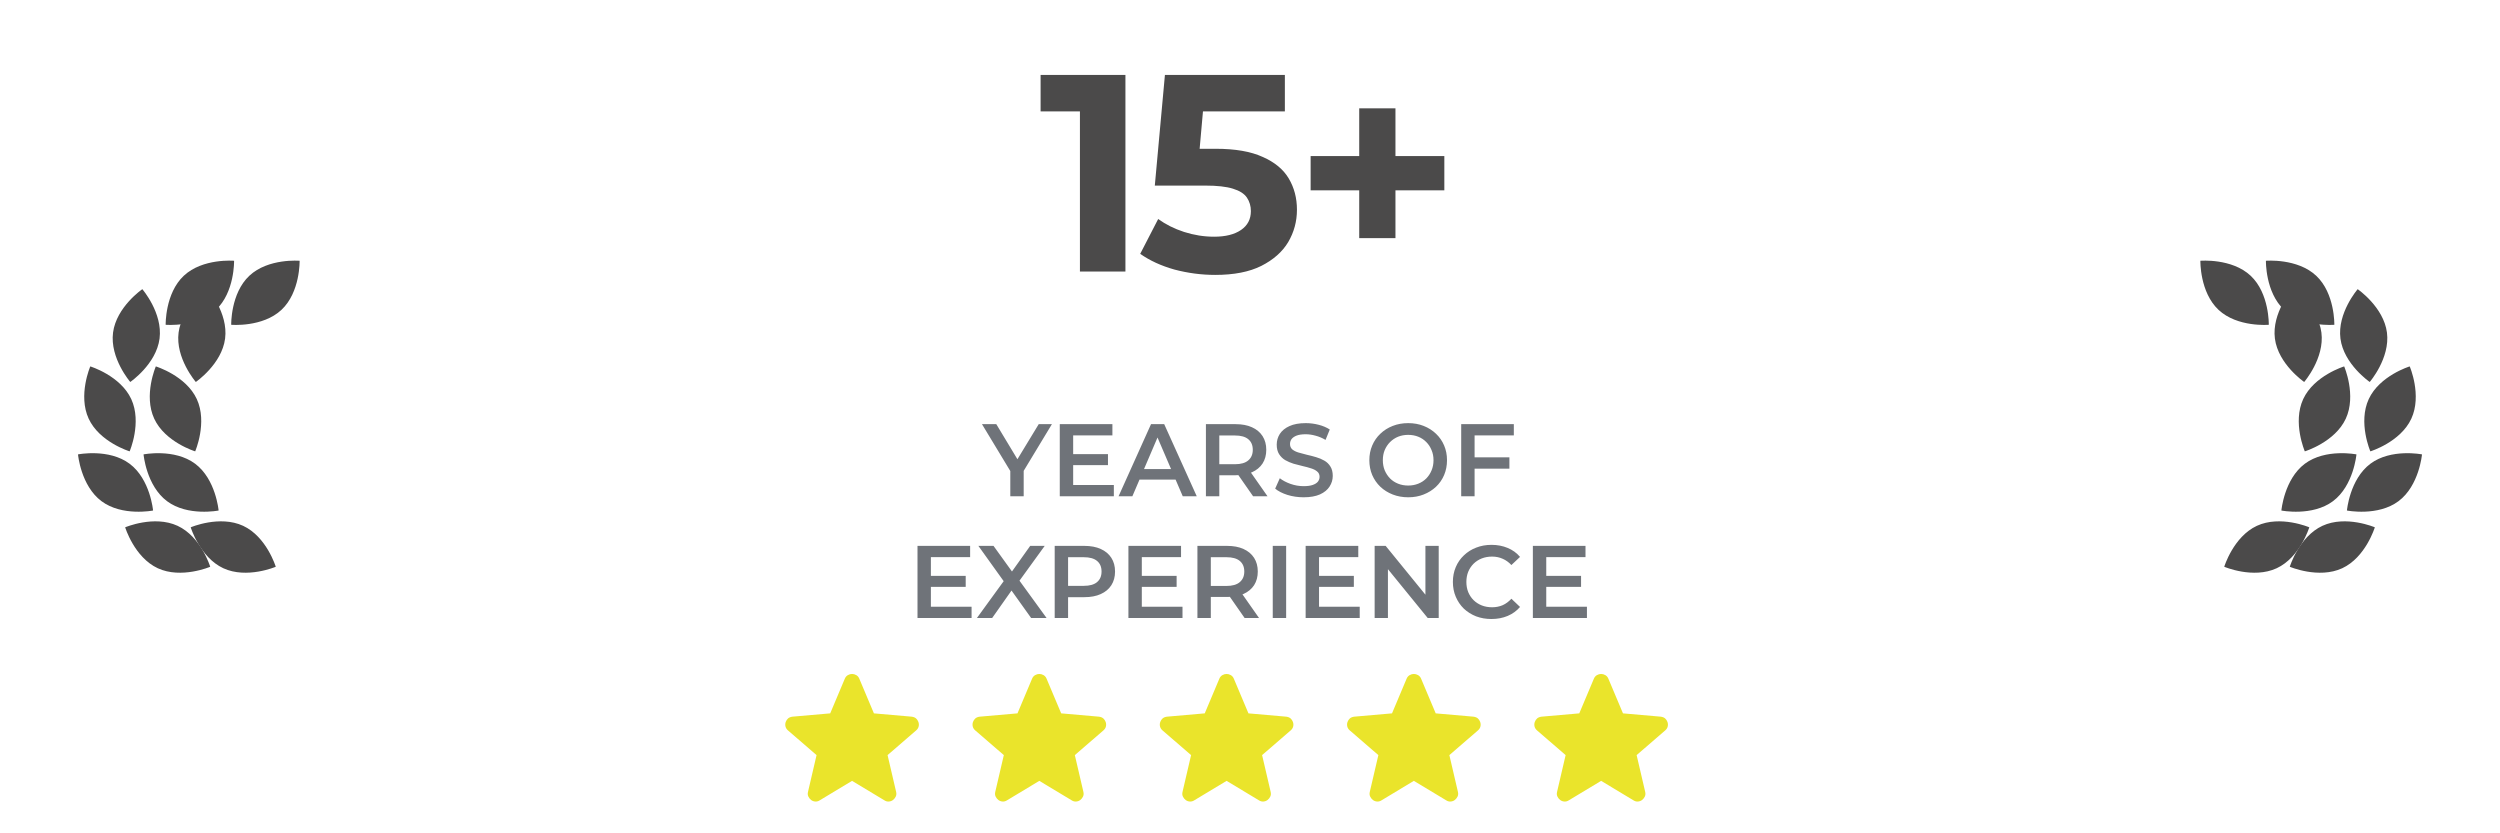 <svg width="267" height="89" viewBox="0 0 267 89" fill="none" xmlns="http://www.w3.org/2000/svg">
<path d="M12.073 35.519C11.718 38.255 13.913 40.795 13.913 40.795C13.913 40.795 16.685 38.899 17.041 36.162C17.396 33.422 15.2 30.884 15.2 30.884C15.2 30.884 12.43 32.782 12.073 35.519ZM9.471 44.717C10.631 47.222 13.845 48.205 13.845 48.205C13.845 48.205 15.178 45.127 14.018 42.622C12.858 40.117 9.643 39.132 9.643 39.132C9.643 39.132 8.31 42.212 9.471 44.717ZM10.838 53.525C13.051 55.18 16.348 54.524 16.348 54.524C16.348 54.524 16.055 51.182 13.841 49.527C11.628 47.872 8.331 48.529 8.331 48.529C8.331 48.529 8.625 51.87 10.838 53.525ZM16.853 60.689C19.361 61.852 22.451 60.53 22.451 60.53C22.451 60.53 21.473 57.322 18.965 56.157C16.456 54.994 13.368 56.317 13.368 56.317C13.368 56.317 14.345 59.525 16.853 60.689ZM19.633 29.447C17.616 31.335 17.693 34.687 17.693 34.687C17.693 34.687 21.043 34.98 23.06 33.092C25.076 31.204 25 27.85 25 27.85C25 27.85 21.65 27.559 19.633 29.447Z" fill="#4B4A4A"/>
<path d="M19.073 35.519C18.718 38.255 20.913 40.795 20.913 40.795C20.913 40.795 23.685 38.899 24.041 36.162C24.396 33.422 22.2 30.884 22.2 30.884C22.2 30.884 19.43 32.782 19.073 35.519ZM16.471 44.717C17.631 47.222 20.845 48.205 20.845 48.205C20.845 48.205 22.178 45.127 21.018 42.622C19.858 40.117 16.643 39.132 16.643 39.132C16.643 39.132 15.31 42.212 16.471 44.717ZM17.838 53.525C20.051 55.18 23.348 54.524 23.348 54.524C23.348 54.524 23.055 51.182 20.841 49.527C18.628 47.872 15.331 48.529 15.331 48.529C15.331 48.529 15.625 51.87 17.838 53.525ZM23.853 60.689C26.361 61.852 29.451 60.53 29.451 60.53C29.451 60.53 28.473 57.322 25.965 56.157C23.456 54.994 20.368 56.317 20.368 56.317C20.368 56.317 21.345 59.525 23.853 60.689ZM26.633 29.447C24.616 31.335 24.693 34.687 24.693 34.687C24.693 34.687 28.043 34.98 30.06 33.092C32.076 31.204 32 27.85 32 27.85C32 27.85 28.65 27.559 26.633 29.447Z" fill="#4B4A4A"/>
<path d="M115.336 29V9.8L117.436 11.9H111.136V8H120.196V29H115.336ZM129.784 29.36C128.324 29.36 126.874 29.17 125.434 28.79C124.014 28.39 122.794 27.83 121.774 27.11L123.694 23.39C124.494 23.97 125.414 24.43 126.454 24.77C127.514 25.11 128.584 25.28 129.664 25.28C130.884 25.28 131.844 25.04 132.544 24.56C133.244 24.08 133.594 23.41 133.594 22.55C133.594 22.01 133.454 21.53 133.174 21.11C132.894 20.69 132.394 20.37 131.674 20.15C130.974 19.93 129.984 19.82 128.704 19.82H123.334L124.414 8H137.224V11.9H126.154L128.674 9.68L127.924 18.11L125.404 15.89H129.844C131.924 15.89 133.594 16.18 134.854 16.76C136.134 17.32 137.064 18.09 137.644 19.07C138.224 20.05 138.514 21.16 138.514 22.4C138.514 23.64 138.204 24.79 137.584 25.85C136.964 26.89 136.004 27.74 134.704 28.4C133.424 29.04 131.784 29.36 129.784 29.36ZM145.165 25.43V11.57H149.035V25.43H145.165ZM139.975 20.33V16.67H154.255V20.33H139.975Z" fill="#4B4A4A"/>
<path d="M107.9 53V49.953L108.219 50.833L104.875 45.3H106.404L109.088 49.755H108.23L110.936 45.3H112.344L109 50.833L109.33 49.953V53H107.9ZM114.504 48.501H118.332V49.678H114.504V48.501ZM114.614 51.801H118.959V53H113.184V45.3H118.805V46.499H114.614V51.801ZM119.464 53L122.929 45.3H124.337L127.813 53H126.317L123.336 46.059H123.908L120.938 53H119.464ZM121.059 51.218L121.444 50.096H125.602L125.987 51.218H121.059ZM128.792 53V45.3H131.96C132.642 45.3 133.225 45.41 133.709 45.63C134.201 45.85 134.578 46.165 134.842 46.576C135.106 46.987 135.238 47.474 135.238 48.039C135.238 48.604 135.106 49.091 134.842 49.502C134.578 49.905 134.201 50.217 133.709 50.437C133.225 50.65 132.642 50.756 131.96 50.756H129.584L130.222 50.107V53H128.792ZM133.83 53L131.883 50.206H133.412L135.37 53H133.83ZM130.222 50.261L129.584 49.579H131.894C132.525 49.579 132.998 49.443 133.313 49.172C133.636 48.901 133.797 48.523 133.797 48.039C133.797 47.548 133.636 47.17 133.313 46.906C132.998 46.642 132.525 46.51 131.894 46.51H129.584L130.222 45.806V50.261ZM139.225 53.11C138.624 53.11 138.048 53.026 137.498 52.857C136.948 52.681 136.512 52.457 136.189 52.186L136.684 51.075C136.992 51.317 137.374 51.519 137.828 51.68C138.283 51.841 138.749 51.922 139.225 51.922C139.629 51.922 139.955 51.878 140.204 51.79C140.454 51.702 140.637 51.585 140.754 51.438C140.872 51.284 140.93 51.112 140.93 50.921C140.93 50.686 140.846 50.499 140.677 50.36C140.509 50.213 140.289 50.1 140.017 50.019C139.753 49.931 139.456 49.85 139.126 49.777C138.804 49.704 138.477 49.619 138.147 49.524C137.825 49.421 137.528 49.293 137.256 49.139C136.992 48.978 136.776 48.765 136.607 48.501C136.439 48.237 136.354 47.9 136.354 47.489C136.354 47.071 136.464 46.69 136.684 46.345C136.912 45.993 137.253 45.714 137.707 45.509C138.169 45.296 138.752 45.19 139.456 45.19C139.918 45.19 140.377 45.249 140.831 45.366C141.286 45.483 141.682 45.652 142.019 45.872L141.568 46.983C141.224 46.778 140.868 46.627 140.501 46.532C140.135 46.429 139.783 46.378 139.445 46.378C139.049 46.378 138.727 46.426 138.477 46.521C138.235 46.616 138.056 46.741 137.938 46.895C137.828 47.049 137.773 47.225 137.773 47.423C137.773 47.658 137.854 47.848 138.015 47.995C138.184 48.134 138.4 48.244 138.664 48.325C138.936 48.406 139.236 48.486 139.566 48.567C139.896 48.64 140.223 48.725 140.545 48.82C140.875 48.915 141.172 49.04 141.436 49.194C141.708 49.348 141.924 49.557 142.085 49.821C142.254 50.085 142.338 50.419 142.338 50.822C142.338 51.233 142.225 51.614 141.997 51.966C141.777 52.311 141.436 52.589 140.974 52.802C140.512 53.007 139.929 53.11 139.225 53.11ZM150.404 53.11C149.803 53.11 149.249 53.011 148.743 52.813C148.237 52.615 147.797 52.34 147.423 51.988C147.049 51.629 146.76 51.211 146.554 50.734C146.349 50.25 146.246 49.722 146.246 49.15C146.246 48.578 146.349 48.054 146.554 47.577C146.76 47.093 147.049 46.675 147.423 46.323C147.797 45.964 148.237 45.685 148.743 45.487C149.249 45.289 149.799 45.19 150.393 45.19C150.995 45.19 151.545 45.289 152.043 45.487C152.549 45.685 152.989 45.964 153.363 46.323C153.737 46.675 154.027 47.093 154.232 47.577C154.438 48.054 154.54 48.578 154.54 49.15C154.54 49.722 154.438 50.25 154.232 50.734C154.027 51.218 153.737 51.636 153.363 51.988C152.989 52.34 152.549 52.615 152.043 52.813C151.545 53.011 150.998 53.11 150.404 53.11ZM150.393 51.856C150.782 51.856 151.141 51.79 151.471 51.658C151.801 51.526 152.087 51.339 152.329 51.097C152.571 50.848 152.758 50.562 152.89 50.239C153.03 49.909 153.099 49.546 153.099 49.15C153.099 48.754 153.03 48.395 152.89 48.072C152.758 47.742 152.571 47.456 152.329 47.214C152.087 46.965 151.801 46.774 151.471 46.642C151.141 46.51 150.782 46.444 150.393 46.444C150.005 46.444 149.645 46.51 149.315 46.642C148.993 46.774 148.707 46.965 148.457 47.214C148.215 47.456 148.025 47.742 147.885 48.072C147.753 48.395 147.687 48.754 147.687 49.15C147.687 49.539 147.753 49.898 147.885 50.228C148.025 50.558 148.215 50.848 148.457 51.097C148.699 51.339 148.985 51.526 149.315 51.658C149.645 51.79 150.005 51.856 150.393 51.856ZM157.365 48.842H161.204V50.052H157.365V48.842ZM157.486 53H156.056V45.3H161.677V46.499H157.486V53ZM99.309 61.501H103.137V62.678H99.309V61.501ZM99.419 64.801H103.764V66H97.989V58.3H103.61V59.499H99.419V64.801ZM104.337 66L107.582 61.534V62.612L104.491 58.3H106.108L108.407 61.49L107.747 61.501L110.024 58.3H111.575L108.506 62.535V61.501L111.773 66H110.123L107.703 62.612H108.352L105.965 66H104.337ZM112.641 66V58.3H115.809C116.491 58.3 117.074 58.41 117.558 58.63C118.05 58.85 118.427 59.165 118.691 59.576C118.955 59.987 119.087 60.474 119.087 61.039C119.087 61.604 118.955 62.091 118.691 62.502C118.427 62.913 118.05 63.228 117.558 63.448C117.074 63.668 116.491 63.778 115.809 63.778H113.433L114.071 63.107V66H112.641ZM114.071 63.261L113.433 62.568H115.743C116.374 62.568 116.847 62.436 117.162 62.172C117.485 61.901 117.646 61.523 117.646 61.039C117.646 60.548 117.485 60.17 117.162 59.906C116.847 59.642 116.374 59.51 115.743 59.51H113.433L114.071 58.806V63.261ZM121.835 61.501H125.663V62.678H121.835V61.501ZM121.945 64.801H126.29V66H120.515V58.3H126.136V59.499H121.945V64.801ZM127.885 66V58.3H131.053C131.735 58.3 132.318 58.41 132.802 58.63C133.293 58.85 133.671 59.165 133.935 59.576C134.199 59.987 134.331 60.474 134.331 61.039C134.331 61.604 134.199 62.091 133.935 62.502C133.671 62.905 133.293 63.217 132.802 63.437C132.318 63.65 131.735 63.756 131.053 63.756H128.677L129.315 63.107V66H127.885ZM132.923 66L130.976 63.206H132.505L134.463 66H132.923ZM129.315 63.261L128.677 62.579H130.987C131.617 62.579 132.09 62.443 132.406 62.172C132.728 61.901 132.89 61.523 132.89 61.039C132.89 60.548 132.728 60.17 132.406 59.906C132.09 59.642 131.617 59.51 130.987 59.51H128.677L129.315 58.806V63.261ZM135.93 66V58.3H137.36V66H135.93ZM140.763 61.501H144.591V62.678H140.763V61.501ZM140.873 64.801H145.218V66H139.443V58.3H145.064V59.499H140.873V64.801ZM146.812 66V58.3H147.989L152.818 64.229H152.235V58.3H153.654V66H152.477L147.648 60.071H148.231V66H146.812ZM159.282 66.11C158.695 66.11 158.149 66.015 157.643 65.824C157.144 65.626 156.708 65.351 156.334 64.999C155.967 64.64 155.681 64.218 155.476 63.734C155.27 63.25 155.168 62.722 155.168 62.15C155.168 61.578 155.27 61.05 155.476 60.566C155.681 60.082 155.971 59.664 156.345 59.312C156.719 58.953 157.155 58.678 157.654 58.487C158.152 58.289 158.699 58.19 159.293 58.19C159.923 58.19 160.499 58.3 161.02 58.52C161.54 58.733 161.98 59.052 162.34 59.477L161.416 60.346C161.137 60.045 160.825 59.822 160.481 59.675C160.136 59.521 159.762 59.444 159.359 59.444C158.955 59.444 158.585 59.51 158.248 59.642C157.918 59.774 157.628 59.961 157.379 60.203C157.137 60.445 156.946 60.731 156.807 61.061C156.675 61.391 156.609 61.754 156.609 62.15C156.609 62.546 156.675 62.909 156.807 63.239C156.946 63.569 157.137 63.855 157.379 64.097C157.628 64.339 157.918 64.526 158.248 64.658C158.585 64.79 158.955 64.856 159.359 64.856C159.762 64.856 160.136 64.783 160.481 64.636C160.825 64.482 161.137 64.251 161.416 63.943L162.34 64.823C161.98 65.241 161.54 65.56 161.02 65.78C160.499 66 159.92 66.11 159.282 66.11ZM165.03 61.501H168.858V62.678H165.03V61.501ZM165.14 64.801H169.485V66H163.71V58.3H169.331V59.499H165.14V64.801Z" fill="#101720" fill-opacity="0.6"/>
<path d="M91 83.395L87.542 85.478C87.389 85.576 87.229 85.617 87.063 85.603C86.896 85.59 86.75 85.534 86.625 85.437C86.5 85.34 86.403 85.218 86.334 85.073C86.264 84.927 86.25 84.764 86.292 84.583L87.209 80.645L84.146 77.999C84.007 77.874 83.921 77.732 83.886 77.572C83.852 77.412 83.862 77.256 83.917 77.103C83.972 76.951 84.055 76.826 84.167 76.728C84.279 76.631 84.431 76.568 84.625 76.541L88.667 76.187L90.229 72.478C90.299 72.312 90.407 72.187 90.553 72.103C90.699 72.02 90.848 71.978 91 71.978C91.153 71.978 91.302 72.02 91.448 72.103C91.594 72.187 91.702 72.312 91.771 72.478L93.334 76.187L97.375 76.541C97.57 76.569 97.722 76.631 97.834 76.728C97.945 76.826 98.028 76.951 98.084 77.103C98.139 77.256 98.15 77.413 98.115 77.573C98.081 77.733 97.994 77.875 97.854 77.999L94.792 80.645L95.709 84.583C95.75 84.763 95.736 84.927 95.667 85.073C95.597 85.219 95.5 85.34 95.375 85.437C95.25 85.534 95.104 85.589 94.938 85.603C94.771 85.618 94.611 85.576 94.459 85.478L91 83.395Z" fill="#EAE42B"/>
<path d="M111 83.395L107.542 85.478C107.389 85.576 107.229 85.617 107.063 85.603C106.896 85.59 106.75 85.534 106.625 85.437C106.5 85.34 106.403 85.218 106.334 85.073C106.264 84.927 106.25 84.764 106.292 84.583L107.209 80.645L104.146 77.999C104.007 77.874 103.921 77.732 103.886 77.572C103.852 77.412 103.862 77.256 103.917 77.103C103.972 76.951 104.055 76.826 104.167 76.728C104.279 76.631 104.431 76.568 104.625 76.541L108.667 76.187L110.229 72.478C110.299 72.312 110.407 72.187 110.553 72.103C110.699 72.02 110.848 71.978 111 71.978C111.152 71.978 111.302 72.02 111.448 72.103C111.594 72.187 111.702 72.312 111.771 72.478L113.334 76.187L117.375 76.541C117.57 76.569 117.722 76.631 117.834 76.728C117.945 76.826 118.028 76.951 118.084 77.103C118.139 77.256 118.15 77.413 118.115 77.573C118.081 77.733 117.994 77.875 117.854 77.999L114.792 80.645L115.709 84.583C115.75 84.763 115.736 84.927 115.667 85.073C115.597 85.219 115.5 85.34 115.375 85.437C115.25 85.534 115.104 85.589 114.938 85.603C114.771 85.618 114.611 85.576 114.459 85.478L111 83.395Z" fill="#EAE42B"/>
<path d="M131 83.395L127.542 85.478C127.389 85.576 127.229 85.617 127.063 85.603C126.896 85.59 126.75 85.534 126.625 85.437C126.5 85.34 126.403 85.218 126.334 85.073C126.264 84.927 126.25 84.764 126.292 84.583L127.209 80.645L124.146 77.999C124.007 77.874 123.921 77.732 123.886 77.572C123.852 77.412 123.862 77.256 123.917 77.103C123.972 76.951 124.055 76.826 124.167 76.728C124.279 76.631 124.431 76.568 124.625 76.541L128.667 76.187L130.229 72.478C130.299 72.312 130.407 72.187 130.553 72.103C130.699 72.02 130.848 71.978 131 71.978C131.152 71.978 131.302 72.02 131.448 72.103C131.594 72.187 131.702 72.312 131.771 72.478L133.334 76.187L137.375 76.541C137.57 76.569 137.722 76.631 137.834 76.728C137.945 76.826 138.028 76.951 138.084 77.103C138.139 77.256 138.15 77.413 138.115 77.573C138.081 77.733 137.994 77.875 137.854 77.999L134.792 80.645L135.709 84.583C135.75 84.763 135.736 84.927 135.667 85.073C135.597 85.219 135.5 85.34 135.375 85.437C135.25 85.534 135.104 85.589 134.938 85.603C134.771 85.618 134.611 85.576 134.459 85.478L131 83.395Z" fill="#EAE42B"/>
<path d="M151 83.395L147.542 85.478C147.389 85.576 147.229 85.617 147.063 85.603C146.896 85.59 146.75 85.534 146.625 85.437C146.5 85.34 146.403 85.218 146.334 85.073C146.264 84.927 146.25 84.764 146.292 84.583L147.209 80.645L144.146 77.999C144.007 77.874 143.921 77.732 143.886 77.572C143.852 77.412 143.862 77.256 143.917 77.103C143.972 76.951 144.055 76.826 144.167 76.728C144.279 76.631 144.431 76.568 144.625 76.541L148.667 76.187L150.229 72.478C150.299 72.312 150.407 72.187 150.553 72.103C150.699 72.02 150.848 71.978 151 71.978C151.152 71.978 151.302 72.02 151.448 72.103C151.594 72.187 151.702 72.312 151.771 72.478L153.334 76.187L157.375 76.541C157.57 76.569 157.722 76.631 157.834 76.728C157.945 76.826 158.028 76.951 158.084 77.103C158.139 77.256 158.15 77.413 158.115 77.573C158.081 77.733 157.994 77.875 157.854 77.999L154.792 80.645L155.709 84.583C155.75 84.763 155.736 84.927 155.667 85.073C155.597 85.219 155.5 85.34 155.375 85.437C155.25 85.534 155.104 85.589 154.938 85.603C154.771 85.618 154.611 85.576 154.459 85.478L151 83.395Z" fill="#EAE42B"/>
<path d="M171 83.395L167.542 85.478C167.389 85.576 167.229 85.617 167.063 85.603C166.896 85.59 166.75 85.534 166.625 85.437C166.5 85.34 166.403 85.218 166.334 85.073C166.264 84.927 166.25 84.764 166.292 84.583L167.209 80.645L164.146 77.999C164.007 77.874 163.921 77.732 163.886 77.572C163.852 77.412 163.862 77.256 163.917 77.103C163.972 76.951 164.055 76.826 164.167 76.728C164.279 76.631 164.431 76.568 164.625 76.541L168.667 76.187L170.229 72.478C170.299 72.312 170.407 72.187 170.553 72.103C170.699 72.02 170.848 71.978 171 71.978C171.152 71.978 171.302 72.02 171.448 72.103C171.594 72.187 171.702 72.312 171.771 72.478L173.334 76.187L177.375 76.541C177.57 76.569 177.722 76.631 177.834 76.728C177.945 76.826 178.028 76.951 178.084 77.103C178.139 77.256 178.15 77.413 178.115 77.573C178.081 77.733 177.994 77.875 177.854 77.999L174.792 80.645L175.709 84.583C175.75 84.763 175.736 84.927 175.667 85.073C175.597 85.219 175.5 85.34 175.375 85.437C175.25 85.534 175.104 85.589 174.938 85.603C174.771 85.618 174.611 85.576 174.459 85.478L171 83.395Z" fill="#EAE42B"/>
<path d="M254.927 35.519C255.282 38.255 253.087 40.795 253.087 40.795C253.087 40.795 250.315 38.899 249.959 36.162C249.604 33.422 251.8 30.884 251.8 30.884C251.8 30.884 254.57 32.782 254.927 35.519ZM257.529 44.717C256.369 47.222 253.155 48.205 253.155 48.205C253.155 48.205 251.822 45.127 252.982 42.622C254.142 40.117 257.357 39.132 257.357 39.132C257.357 39.132 258.69 42.212 257.529 44.717ZM256.162 53.525C253.949 55.18 250.652 54.524 250.652 54.524C250.652 54.524 250.945 51.182 253.159 49.527C255.372 47.872 258.669 48.529 258.669 48.529C258.669 48.529 258.375 51.87 256.162 53.525ZM250.147 60.689C247.639 61.852 244.549 60.53 244.549 60.53C244.549 60.53 245.527 57.322 248.035 56.157C250.544 54.994 253.632 56.317 253.632 56.317C253.632 56.317 252.655 59.525 250.147 60.689ZM247.367 29.447C249.384 31.335 249.307 34.687 249.307 34.687C249.307 34.687 245.957 34.98 243.94 33.092C241.924 31.204 242 27.85 242 27.85C242 27.85 245.35 27.559 247.367 29.447Z" fill="#4B4A4A"/>
<path d="M247.927 35.519C248.282 38.255 246.087 40.795 246.087 40.795C246.087 40.795 243.315 38.899 242.959 36.162C242.604 33.422 244.8 30.884 244.8 30.884C244.8 30.884 247.57 32.782 247.927 35.519ZM250.529 44.717C249.369 47.222 246.155 48.205 246.155 48.205C246.155 48.205 244.822 45.127 245.982 42.622C247.142 40.117 250.357 39.132 250.357 39.132C250.357 39.132 251.69 42.212 250.529 44.717ZM249.162 53.525C246.949 55.18 243.652 54.524 243.652 54.524C243.652 54.524 243.945 51.182 246.159 49.527C248.372 47.872 251.669 48.529 251.669 48.529C251.669 48.529 251.375 51.87 249.162 53.525ZM243.147 60.689C240.639 61.852 237.549 60.53 237.549 60.53C237.549 60.53 238.527 57.322 241.035 56.157C243.544 54.994 246.632 56.317 246.632 56.317C246.632 56.317 245.655 59.525 243.147 60.689ZM240.367 29.447C242.384 31.335 242.307 34.687 242.307 34.687C242.307 34.687 238.957 34.98 236.94 33.092C234.924 31.204 235 27.85 235 27.85C235 27.85 238.35 27.559 240.367 29.447Z" fill="#4B4A4A"/>
</svg>
